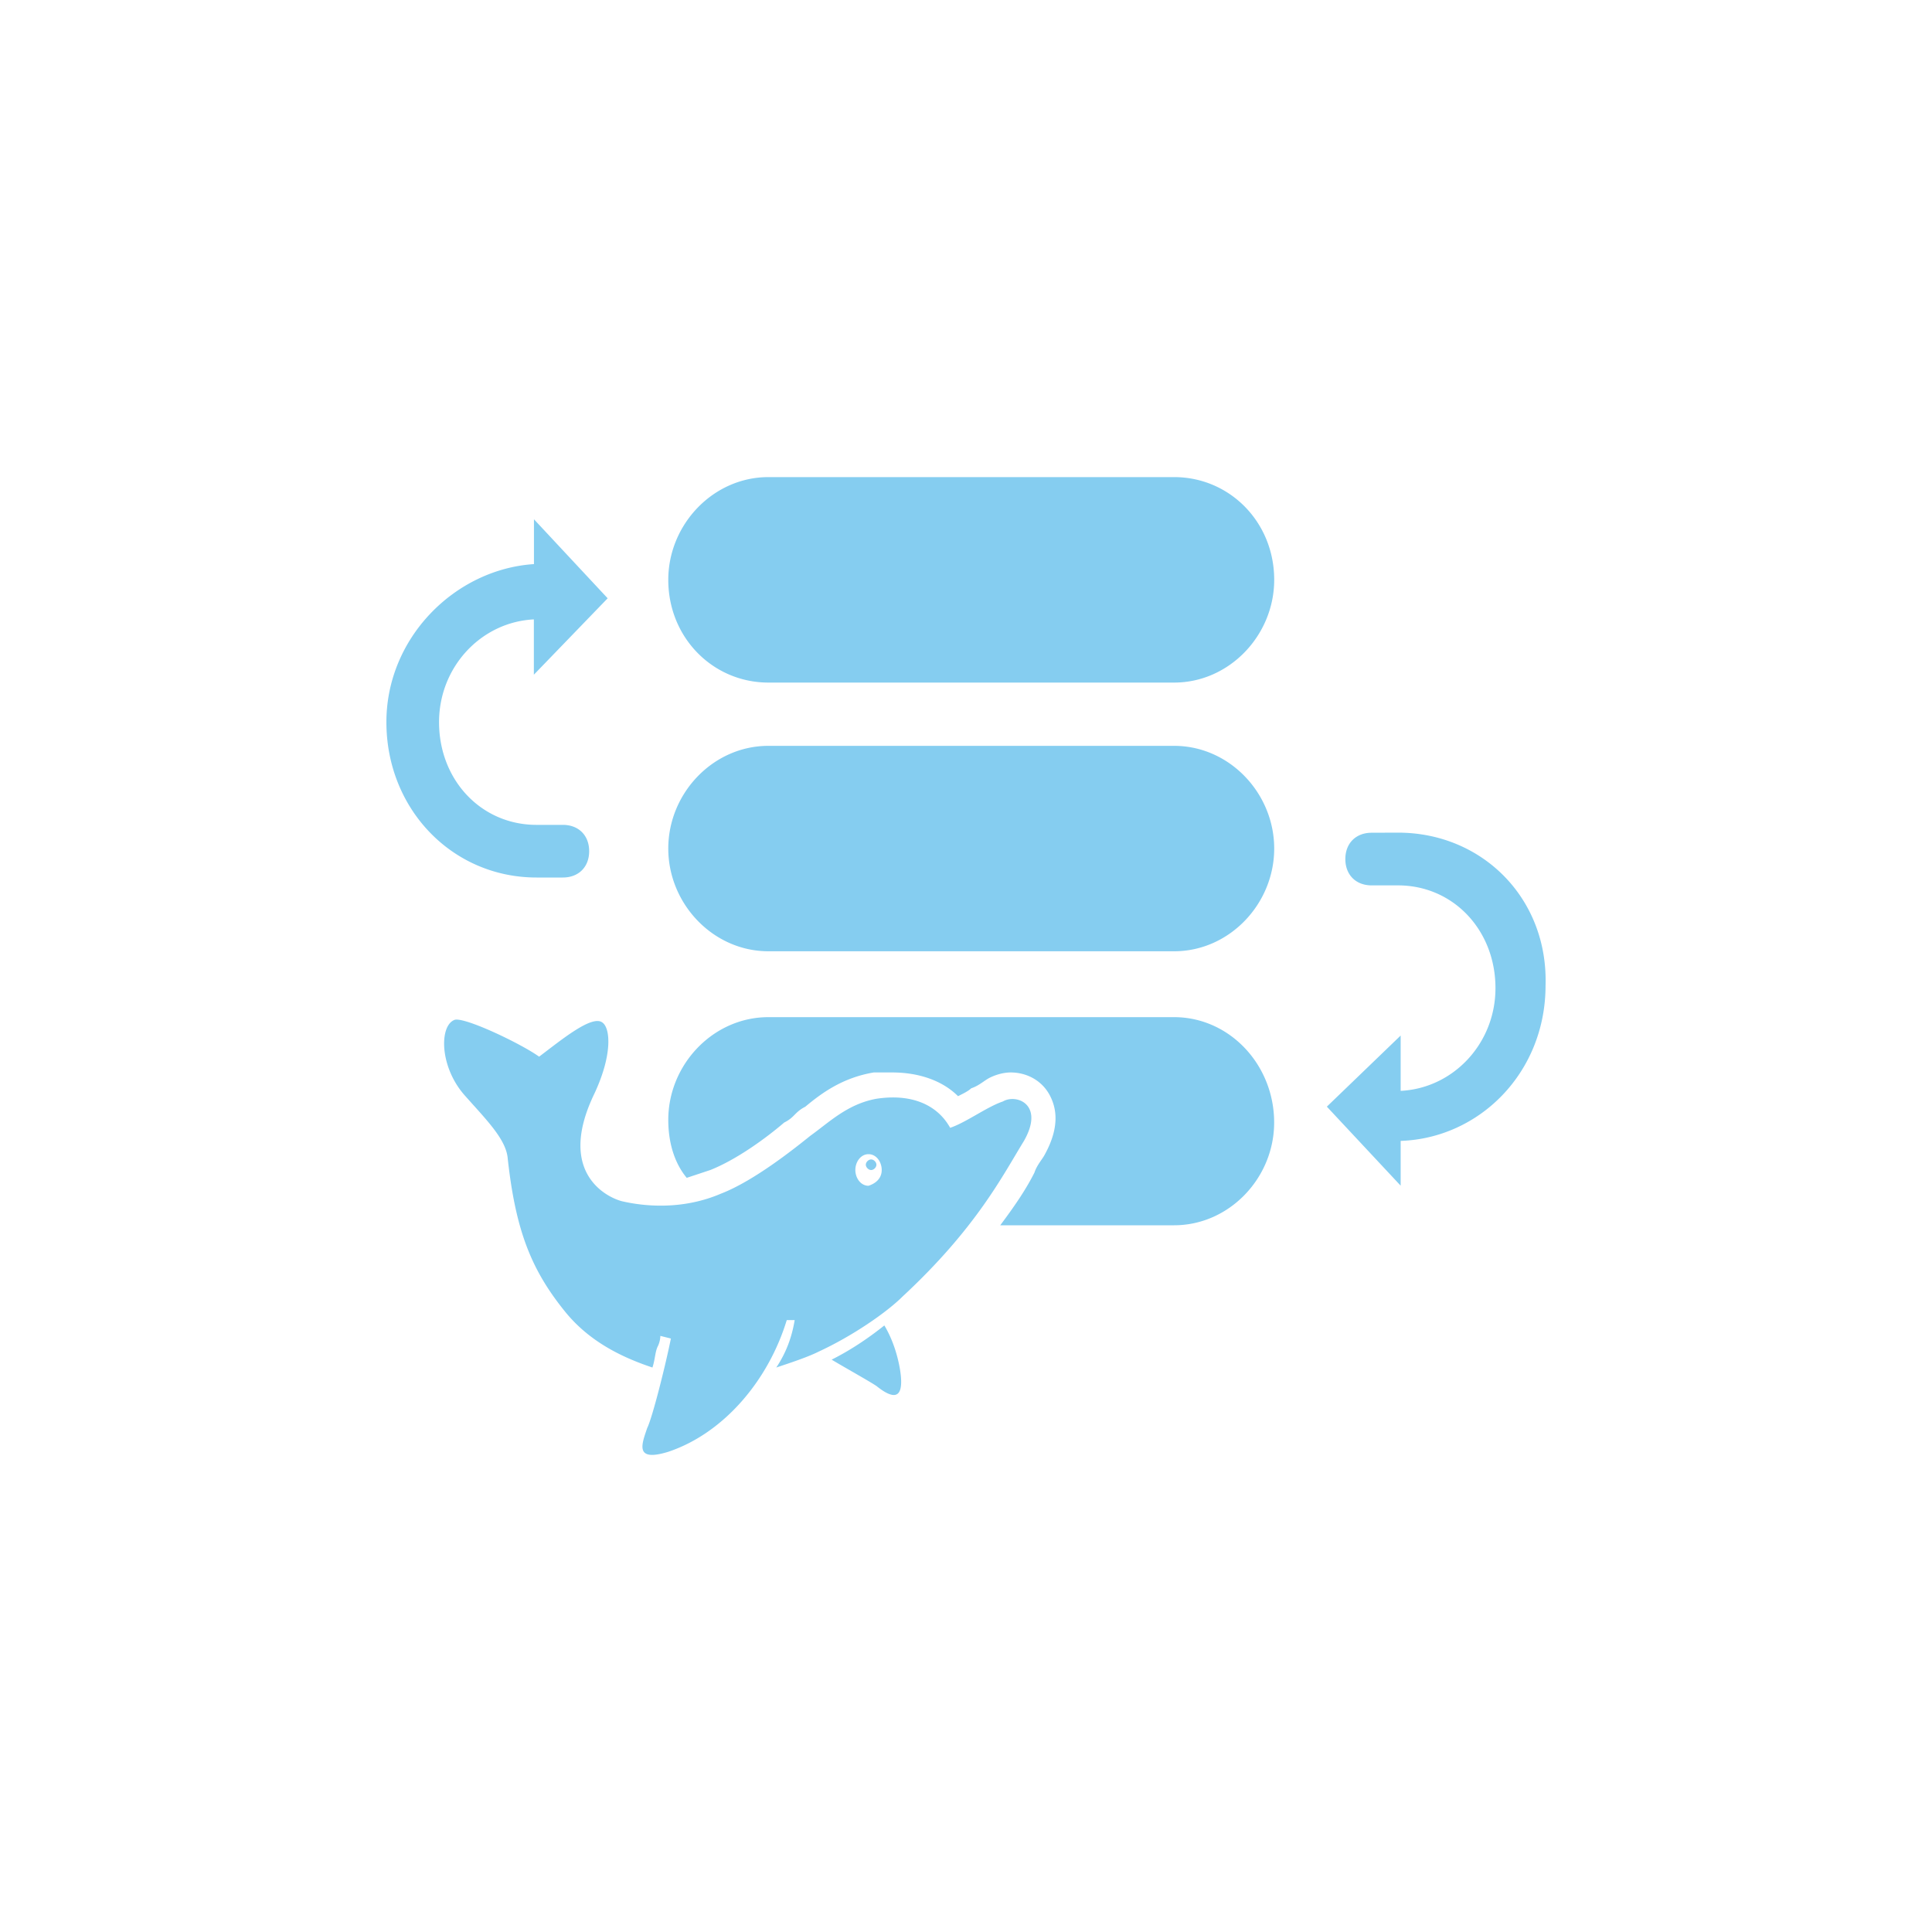 <?xml version="1.0" encoding="utf-8"?>
<svg role="img" viewBox="0 0 24 24" xmlns="http://www.w3.org/2000/svg">
	<title>Apache DolphinScheduler</title>
	<path d="M7.909 1.878c-1.145 0-2.073.982-2.073 2.127 0 1.2.928 2.127 2.073 2.127h8.4c1.145 0 2.072-.982 2.072-2.127 0-1.2-.927-2.127-2.072-2.127zm-4.854.873v.928C1.418 3.787 0 5.205 0 6.95c0 1.8 1.363 3.218 3.108 3.218h.545c.327 0 .545-.218.545-.545 0-.327-.218-.545-.545-.545h-.545c-1.145 0-2.018-.927-2.018-2.127 0-1.145.873-2.073 1.963-2.127v1.145l1.528-1.582Zm4.854 4.691c-1.145 0-2.073.981-2.073 2.126 0 1.145.928 2.127 2.073 2.127h8.4c1.145 0 2.072-.982 2.072-2.127 0-1.145-.927-2.126-2.072-2.126zm12.49 1.799c-.327 0-.545.218-.545.545 0 .327.218.545.545.545h.545c1.145 0 2.018.927 2.018 2.127 0 1.145-.872 2.073-1.963 2.127v-1.145l-1.528 1.472 1.528 1.636v-.927c1.636-.055 3-1.418 3-3.218.055-1.8-1.309-3.164-3.054-3.164zm-12.49 3.818c-1.145 0-2.073.982-2.073 2.127 0 .436.11.872.382 1.2l.491-.163c.545-.218 1.145-.655 1.527-.982.109-.054.164-.108.218-.163.054-.054.109-.109.218-.164.327-.273.763-.6 1.418-.71h.381c.545 0 1.036.164 1.364.491.109-.054.218-.108.273-.163.164-.054.273-.164.382-.218.109-.055.272-.11.436-.11.327 0 .654.164.818.491.109.218.219.601-.109 1.201-.055.109-.164.218-.218.381-.164.327-.381.654-.708 1.091h3.599c1.145 0 2.072-.982 2.072-2.127 0-1.2-.927-2.182-2.072-2.182zm-6.44.051a.177.177 0 0 0-.051.003c-.327.109-.327.982.218 1.582.436.491.818.873.872 1.255.164 1.527.491 2.345 1.201 3.218.491.6 1.145.927 1.799 1.145.055-.164.055-.328.11-.437.055-.109.054-.218.054-.218l.218.055c-.109.545-.382 1.635-.491 1.854-.109.327-.273.709.436.491 1.145-.382 2.072-1.473 2.454-2.727h.164c-.054.327-.163.655-.381.982.327-.109.654-.218.873-.327.709-.327 1.418-.819 1.745-1.146 1.527-1.418 2.072-2.508 2.509-3.217.436-.764-.163-.982-.436-.818-.327.109-.764.436-1.091.545-.273-.491-.819-.71-1.528-.601-.6.109-.982.491-1.364.764-.273.218-1.146.928-1.855 1.201-.764.327-1.527.272-2.018.163-.273-.054-1.418-.545-.6-2.236.382-.818.327-1.363.163-1.472-.218-.164-.872.381-1.308.708-.358-.256-1.388-.751-1.695-.767Zm8.513 2.786c.164 0 .273.163.273.327 0 .164-.109.273-.273.327-.164 0-.273-.163-.273-.327 0-.164.109-.327.273-.327zm.054.109c-.054 0-.11.054-.11.109 0 .054.055.11.11.11.055 0 .109-.055.109-.11 0-.054-.054-.109-.109-.109zm.273 3.437c-.273.218-.654.49-1.091.708.273.164.763.436.927.545.273.218.6.382.491-.327-.054-.327-.163-.654-.327-.927z" transform="translate(4.8, 4.8) scale(0.6)" fill="#85CDF0"></path>
</svg>